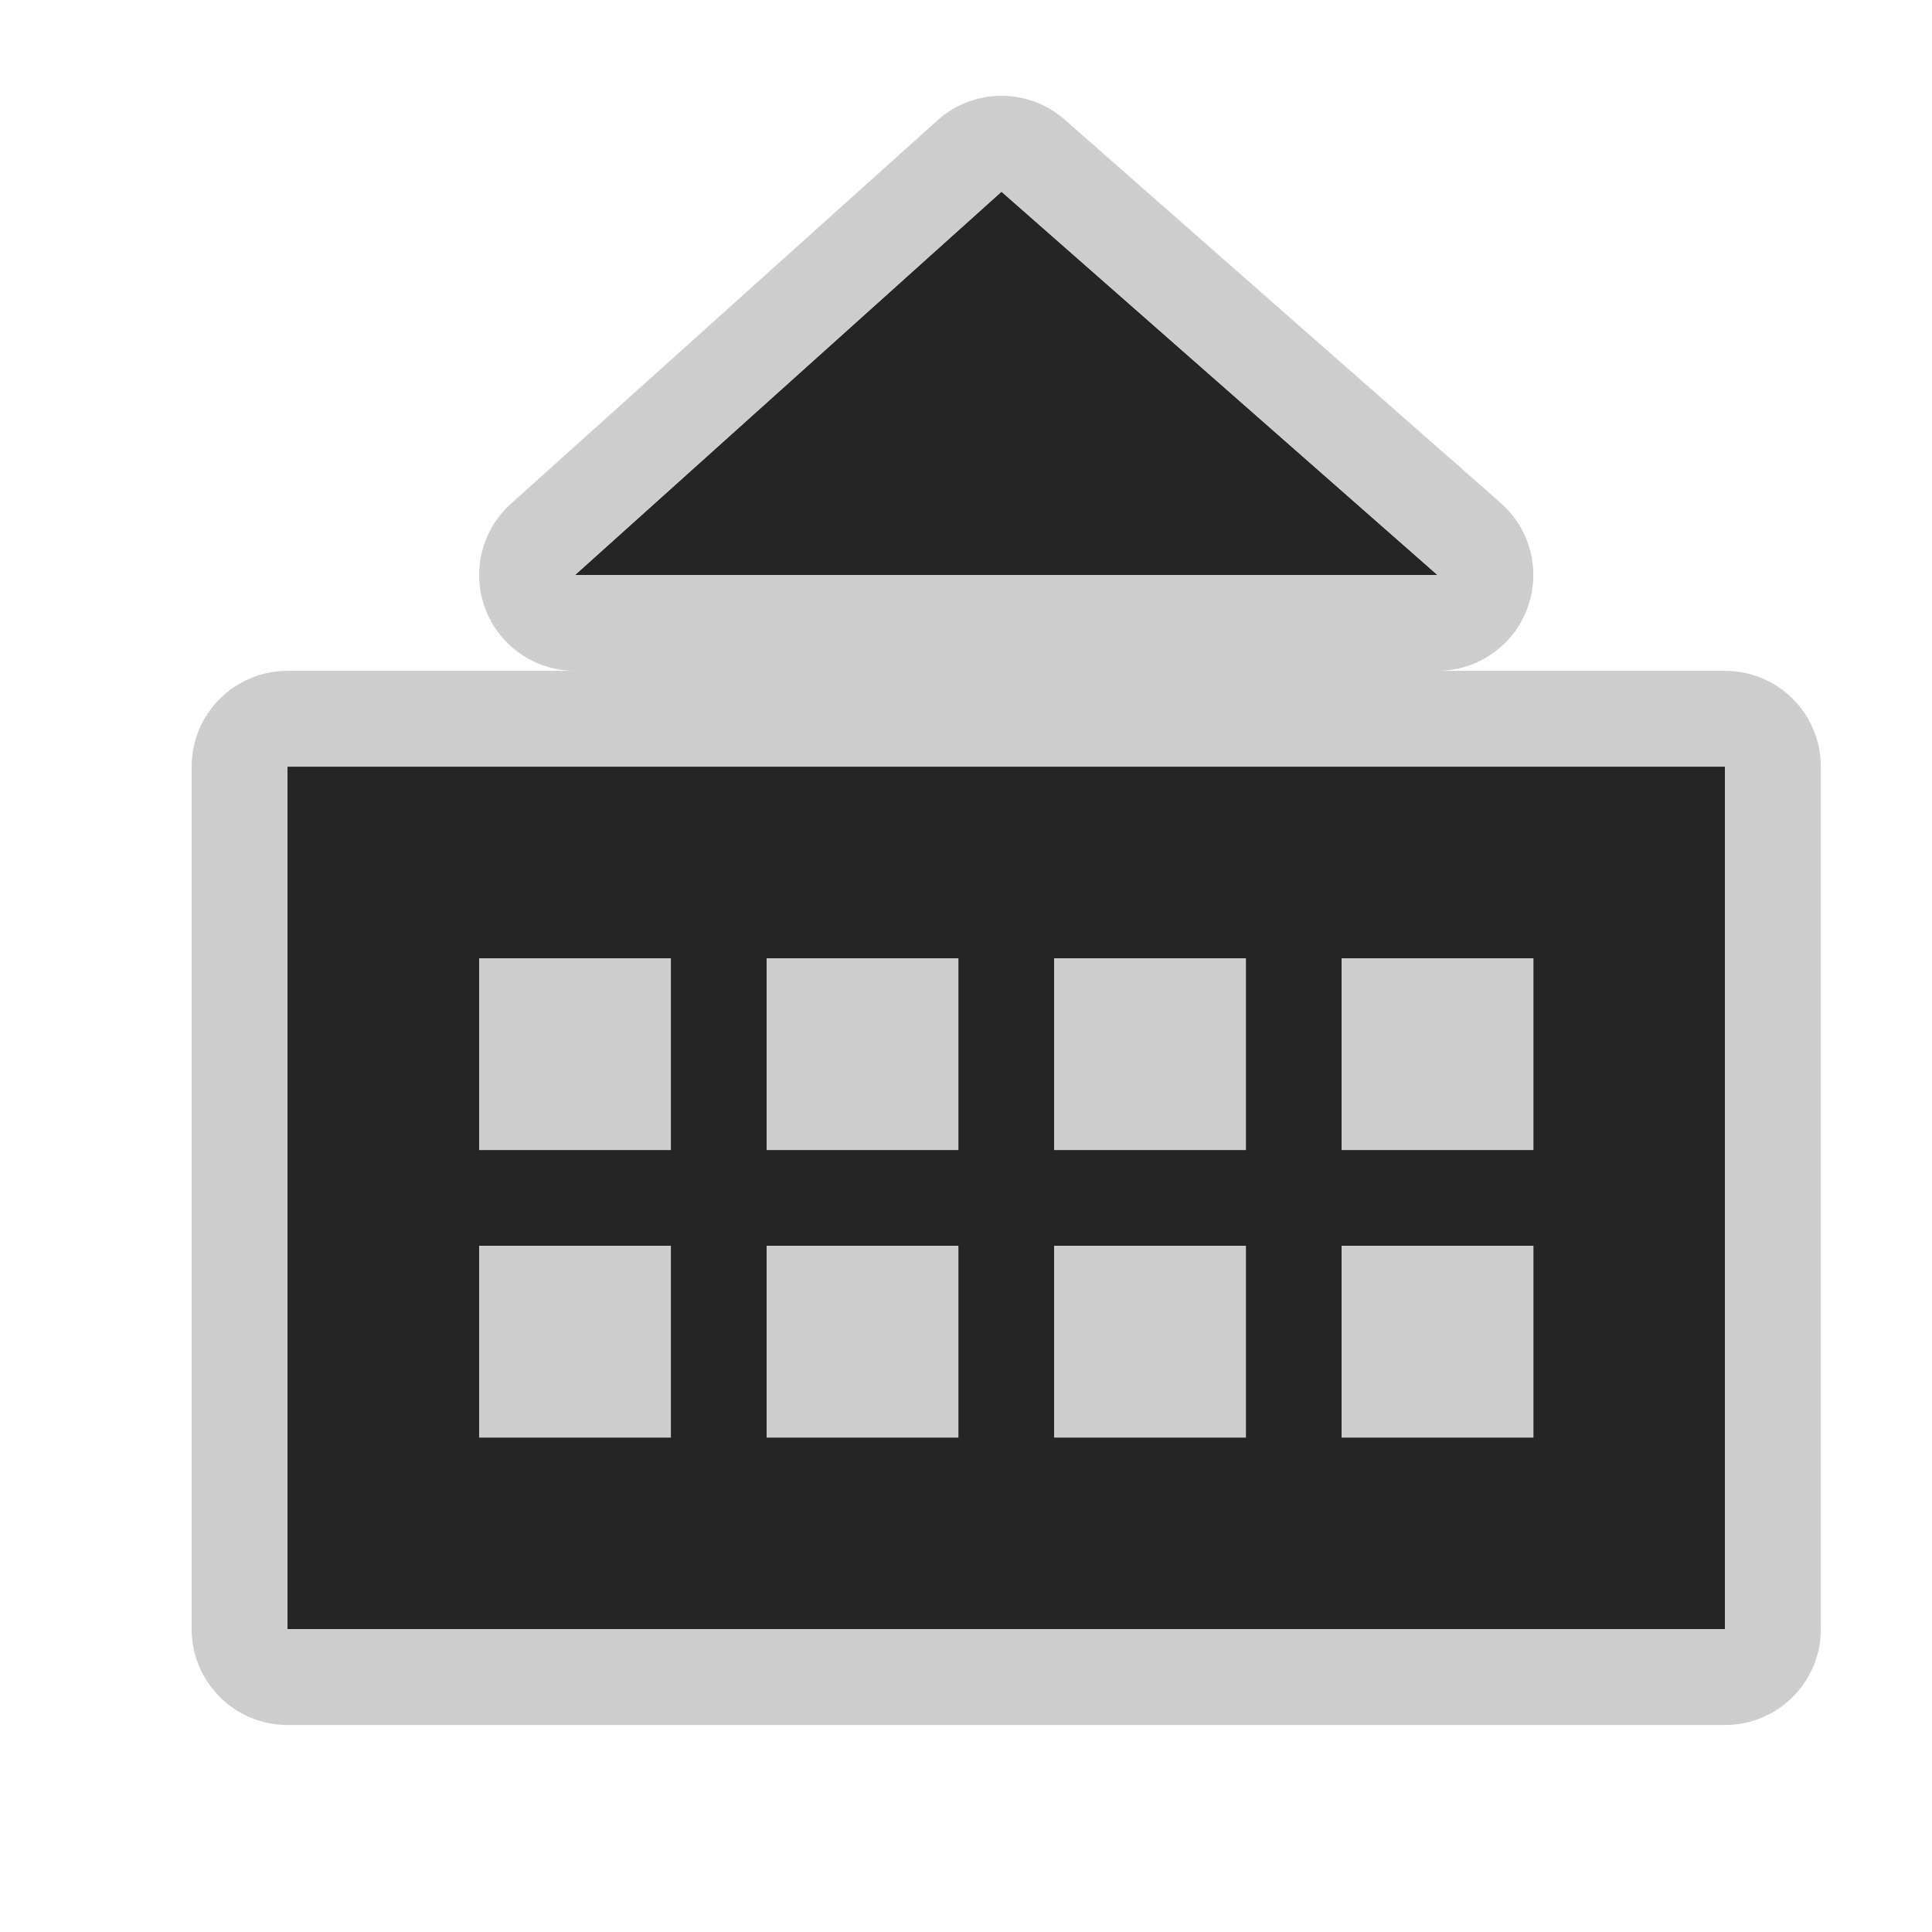 <?xml version="1.0" encoding="UTF-8" standalone="no"?><!DOCTYPE svg PUBLIC "-//W3C//DTD SVG 1.1//EN" "http://www.w3.org/Graphics/SVG/1.1/DTD/svg11.dtd"><svg width="100%" height="100%" viewBox="0 0 84 84" version="1.1" xmlns="http://www.w3.org/2000/svg" xmlns:xlink="http://www.w3.org/1999/xlink" xml:space="preserve" xmlns:serif="http://www.serif.com/" style="fill-rule:evenodd;clip-rule:evenodd;stroke-linejoin:round;stroke-miterlimit:2;"><g id="ControlSurface_Activate_Normal"><rect id="Transparent-BG" serif:id="Transparent BG" x="0" y="0" width="83.333" height="83.333" style="fill:none;"/><path d="M75,33.333l-62.5,0l0,37.5l62.5,0l0,-37.5Zm-45.833,20.834l-8.334,-0l0,8.333l8.334,-0l-0,-8.333Zm12.5,-0l-8.334,-0l0,8.333l8.334,-0l-0,-8.333Zm12.5,-0l-8.334,-0l0,8.333l8.334,-0l-0,-8.333Zm12.5,-0l-8.334,-0l0,8.333l8.334,-0l-0,-8.333Zm-37.5,-12.5l-8.334,-0l0,8.333l8.334,-0l-0,-8.333Zm12.5,-0l-8.334,-0l0,8.333l8.334,-0l-0,-8.333Zm12.5,-0l-8.334,-0l0,8.333l8.334,-0l-0,-8.333Zm12.5,-0l-8.334,-0l0,8.333l8.334,-0l-0,-8.333Z" style="fill:#252525;"/><path d="M79.167,33.333c-0,-2.301 -1.866,-4.166 -4.167,-4.166l-62.5,-0c-2.301,-0 -4.167,1.865 -4.167,4.166l0,37.5c0,2.302 1.866,4.167 4.167,4.167l62.5,-0c2.301,-0 4.167,-1.865 4.167,-4.167l-0,-37.5Zm-4.167,0l-62.5,0l0,37.5l62.5,0l0,-37.5Zm-45.833,20.834l-8.334,-0l0,8.333l8.334,-0l-0,-8.333Zm12.5,-0l-8.334,-0l0,8.333l8.334,-0l-0,-8.333Zm12.5,-0l-8.334,-0l0,8.333l8.334,-0l-0,-8.333Zm12.5,-0l-8.334,-0l0,8.333l8.334,-0l-0,-8.333Zm-37.5,-12.5l-8.334,-0l0,8.333l8.334,-0l-0,-8.333Zm12.5,-0l-8.334,-0l0,8.333l8.334,-0l-0,-8.333Zm12.5,-0l-8.334,-0l0,8.333l8.334,-0l-0,-8.333Zm12.5,-0l-8.334,-0l0,8.333l8.334,-0l-0,-8.333Z" style="fill:#cdcdcd;"/><path d="M62.5,25l-37.5,-0l18.543,-16.667l18.957,16.667Z" style="fill:#252525;"/><path d="M62.5,29.167c1.734,-0 3.287,-1.074 3.899,-2.697c0.612,-1.622 0.154,-3.454 -1.148,-4.599l-18.957,-16.667c-1.586,-1.395 -3.965,-1.382 -5.536,0.03l-18.543,16.667c-1.284,1.154 -1.723,2.979 -1.106,4.59c0.618,1.612 2.165,2.676 3.891,2.676l37.5,-0Zm-0,-4.167l-37.5,-0l18.543,-16.667l18.957,16.667Z" style="fill:#cdcdcd;"/></g></svg>